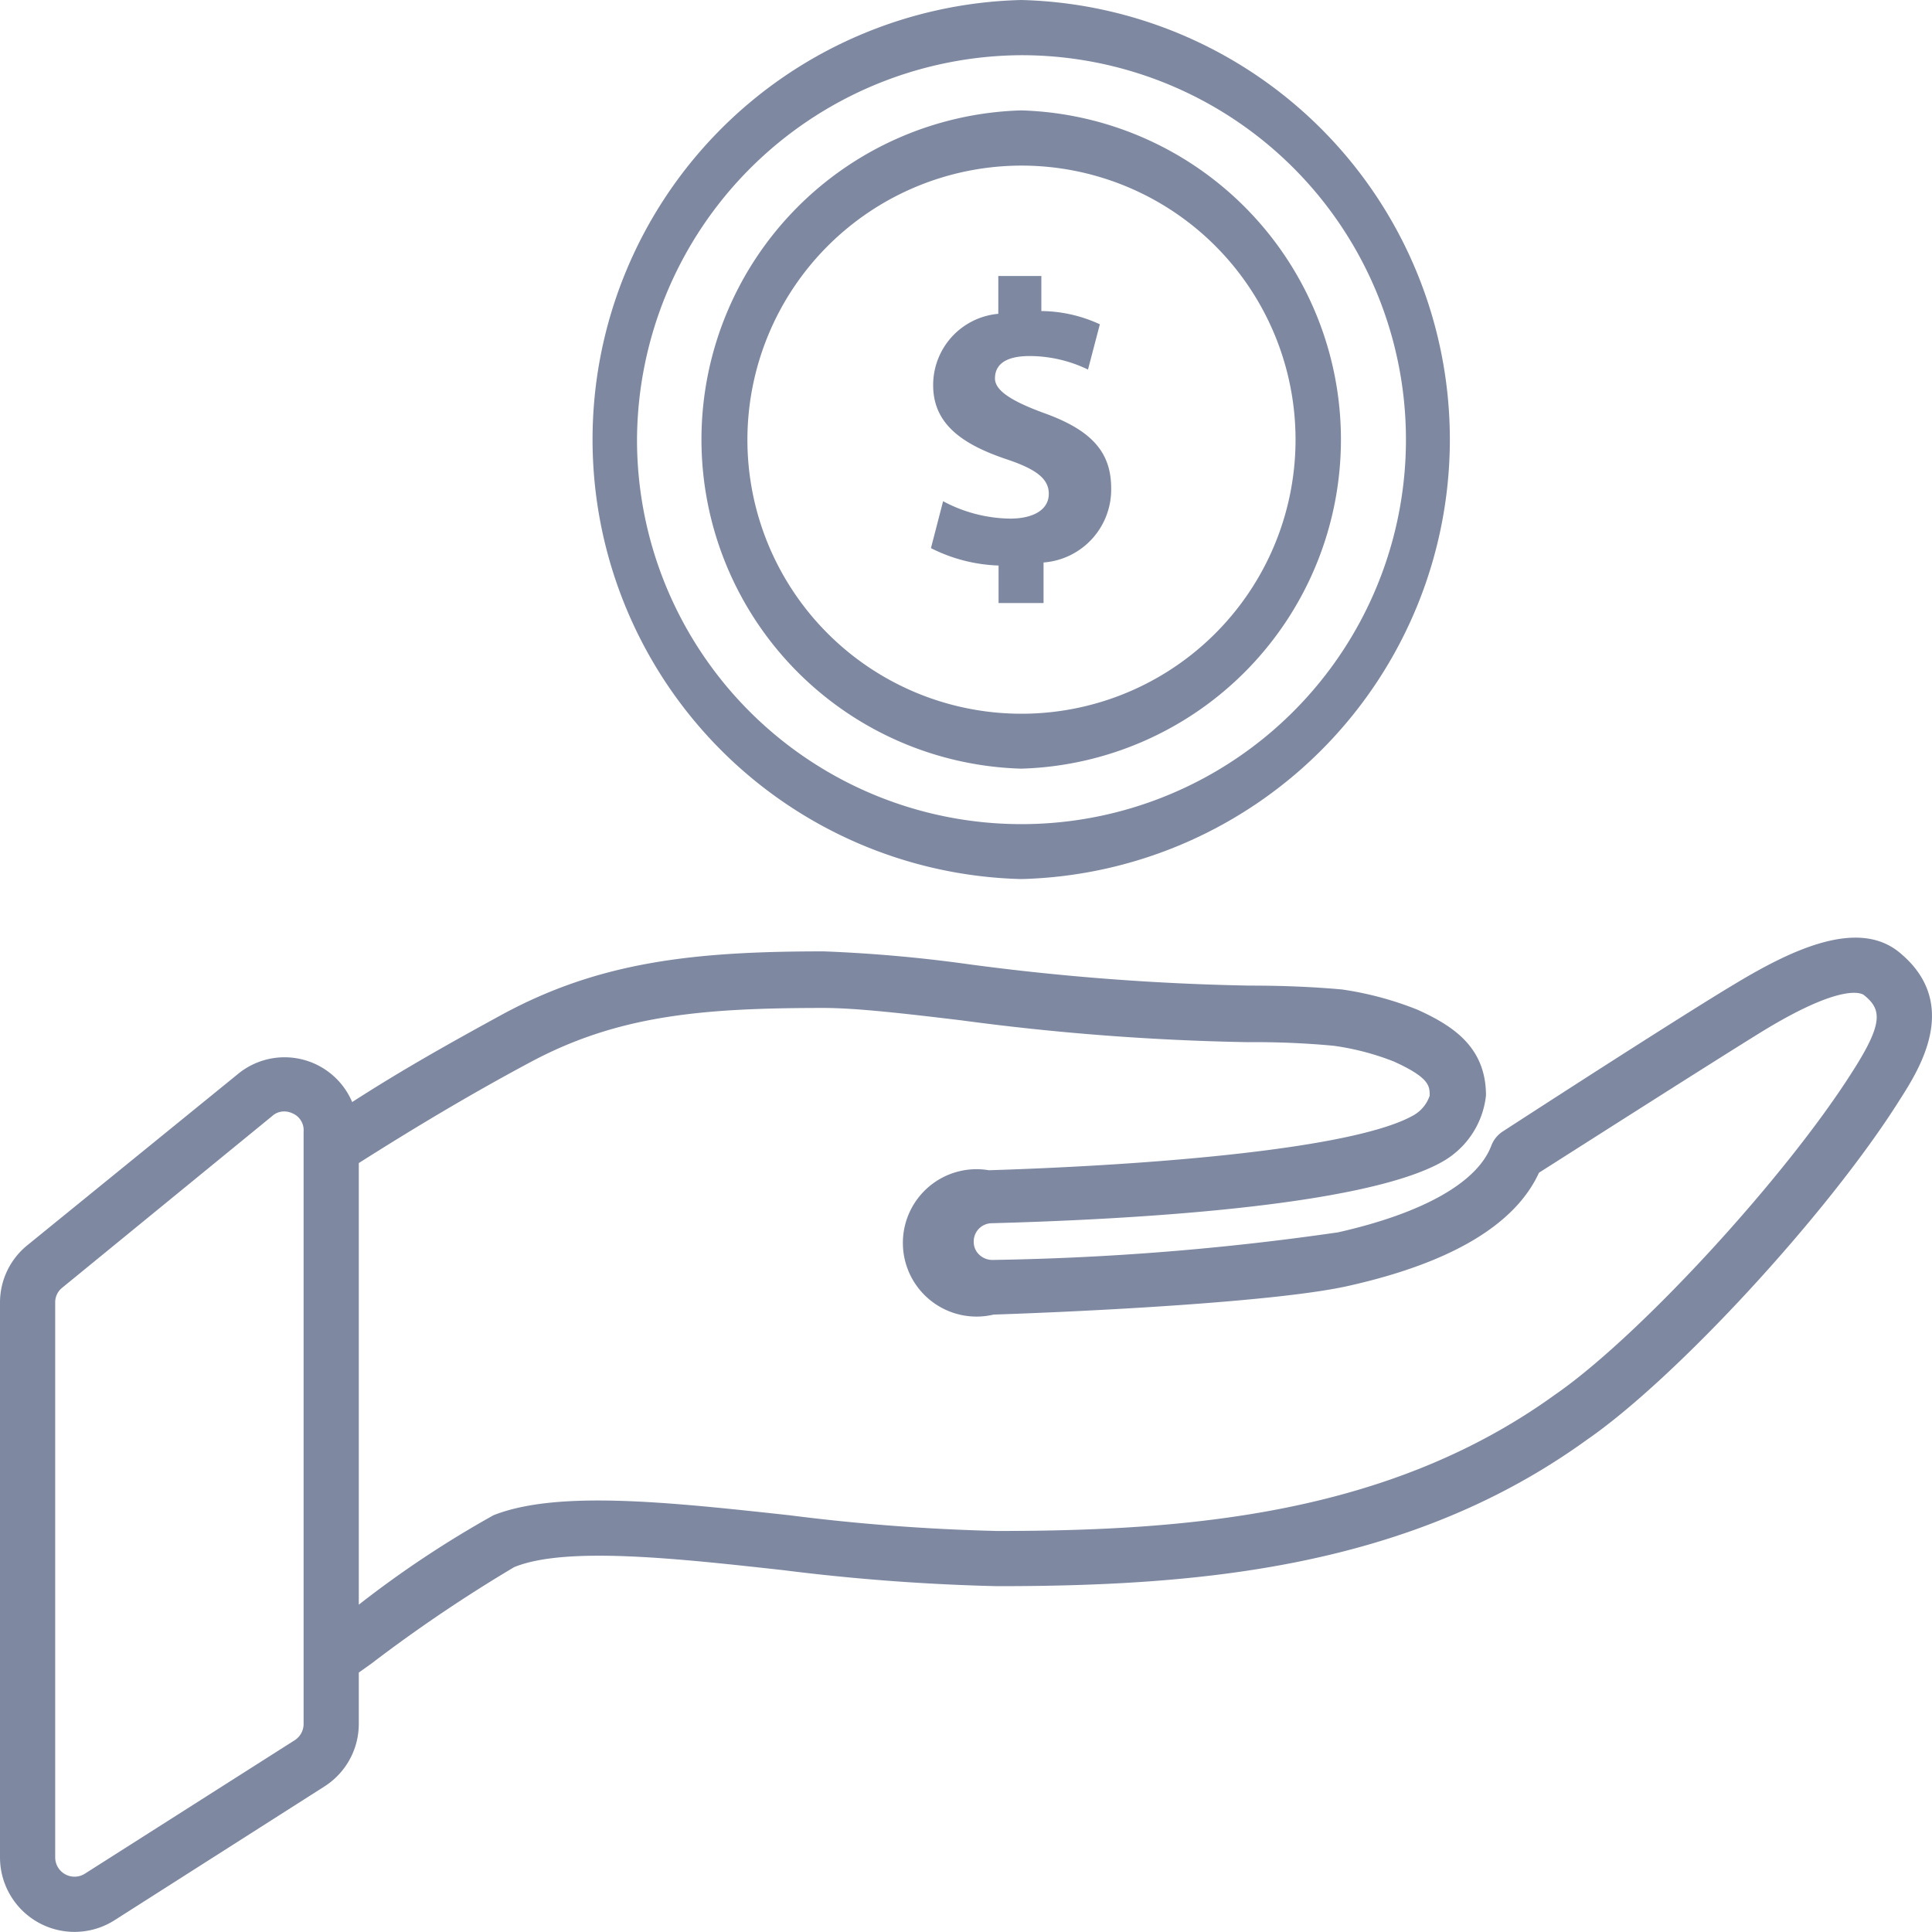 <svg id="icon" xmlns="http://www.w3.org/2000/svg" viewBox="0 0 70 70"><defs><style>.cls-1{fill:#7e89a1;}</style></defs><title>icons</title><path class="cls-1" d="M68.81,34.5c-1.56-1.27-4.06,0-6.07,1.22l-.2.12C60.64,37,57,39.34,54.44,41a1.07,1.07,0,0,0-.4.49c-.49,1.34-2.46,2.46-5.56,3.16a97.58,97.58,0,0,1-12.52,1,.69.69,0,0,1-.48-.19.63.63,0,0,1-.2-.47.66.66,0,0,1,.64-.67c4.88-.13,13.49-.59,16.36-2.24a3.14,3.14,0,0,0,1.56-2.39c0-1.74-1.18-2.52-2.49-3.11a12,12,0,0,0-2.73-.73c-1-.09-2.09-.14-3.36-.14a88.67,88.67,0,0,1-10.14-.77,52.17,52.17,0,0,0-5.28-.47c-4.7,0-8.11.37-11.65,2.29-1.83,1-3.62,2-5.43,3.17a2.66,2.66,0,0,0-4.16-1L1,45.11a2.67,2.67,0,0,0-1,2.08V67.3a2.7,2.7,0,0,0,4.14,2.28l7.61-4.85h0A2.69,2.69,0,0,0,13,62.46V60.6l.45-.32a54.09,54.09,0,0,1,5.18-3.5c1.86-.76,5.87-.32,9.75.11a76,76,0,0,0,7.74.58c7.29,0,14.93-.64,21.37-5.3,3.25-2.24,8.77-8.23,11.34-12.32C69.56,38.71,71.06,36.34,68.81,34.5ZM11,62.46a.7.7,0,0,1-.32.59L3.07,67.89A.7.7,0,0,1,2,67.3V47.19a.67.67,0,0,1,.25-.53l7.62-6.23a.63.63,0,0,1,.43-.16.69.69,0,0,1,.3.07A.66.66,0,0,1,11,41ZM67.14,38.79c-2.42,3.84-7.76,9.65-10.81,11.75-6,4.33-13.25,4.93-20.21,4.93a72.83,72.83,0,0,1-7.52-.57c-4.32-.47-8.4-.92-10.72,0A37.78,37.78,0,0,0,13,58.14v-16c2.05-1.3,4.06-2.5,6.15-3.62,3.18-1.72,6.21-2,10.69-2,1.2,0,3,.21,5,.45a89.52,89.52,0,0,0,10.38.79,30.49,30.49,0,0,1,3.1.13,9.47,9.47,0,0,1,2.18.57c1.3.59,1.3.89,1.3,1.24a1.29,1.29,0,0,1-.57.7c-2.1,1.21-9.33,1.81-15.4,2A2.67,2.67,0,1,0,36,47.63c3.35-.11,10.36-.46,12.9-1.05,3.68-.83,6-2.21,6.86-4.09,2.53-1.61,6-3.82,7.8-4.94l.21-.13c3-1.85,3.69-1.42,3.76-1.37C68.17,36.56,68.25,37.05,67.14,38.79ZM37,31.85A15.93,15.93,0,0,0,37,0h0a15.93,15.93,0,0,0,0,31.85ZM37,2A13.93,13.93,0,1,1,23.08,15.93,14,14,0,0,1,37,2Zm0,25.85A11.93,11.93,0,0,0,37,4h0a11.93,11.93,0,0,0,0,23.85ZM37,6a9.93,9.93,0,1,1-9.92,9.93A9.94,9.94,0,0,1,37,6Zm1,11.89c0-.55-.47-.9-1.56-1.26-1.56-.53-2.63-1.26-2.63-2.67a2.59,2.59,0,0,1,2.36-2.59V10h1.56v1.27a5.14,5.14,0,0,1,2.12.48l-.43,1.64a4.88,4.88,0,0,0-2.11-.49c-1,0-1.26.4-1.26.81s.51.79,1.76,1.25c1.74.62,2.45,1.42,2.45,2.73a2.65,2.65,0,0,1-2.45,2.69v1.47H36.18V20.49a5.84,5.84,0,0,1-2.45-.63l.44-1.7a5.27,5.27,0,0,0,2.43.63C37.44,18.79,38,18.47,38,17.89Z"/></svg>